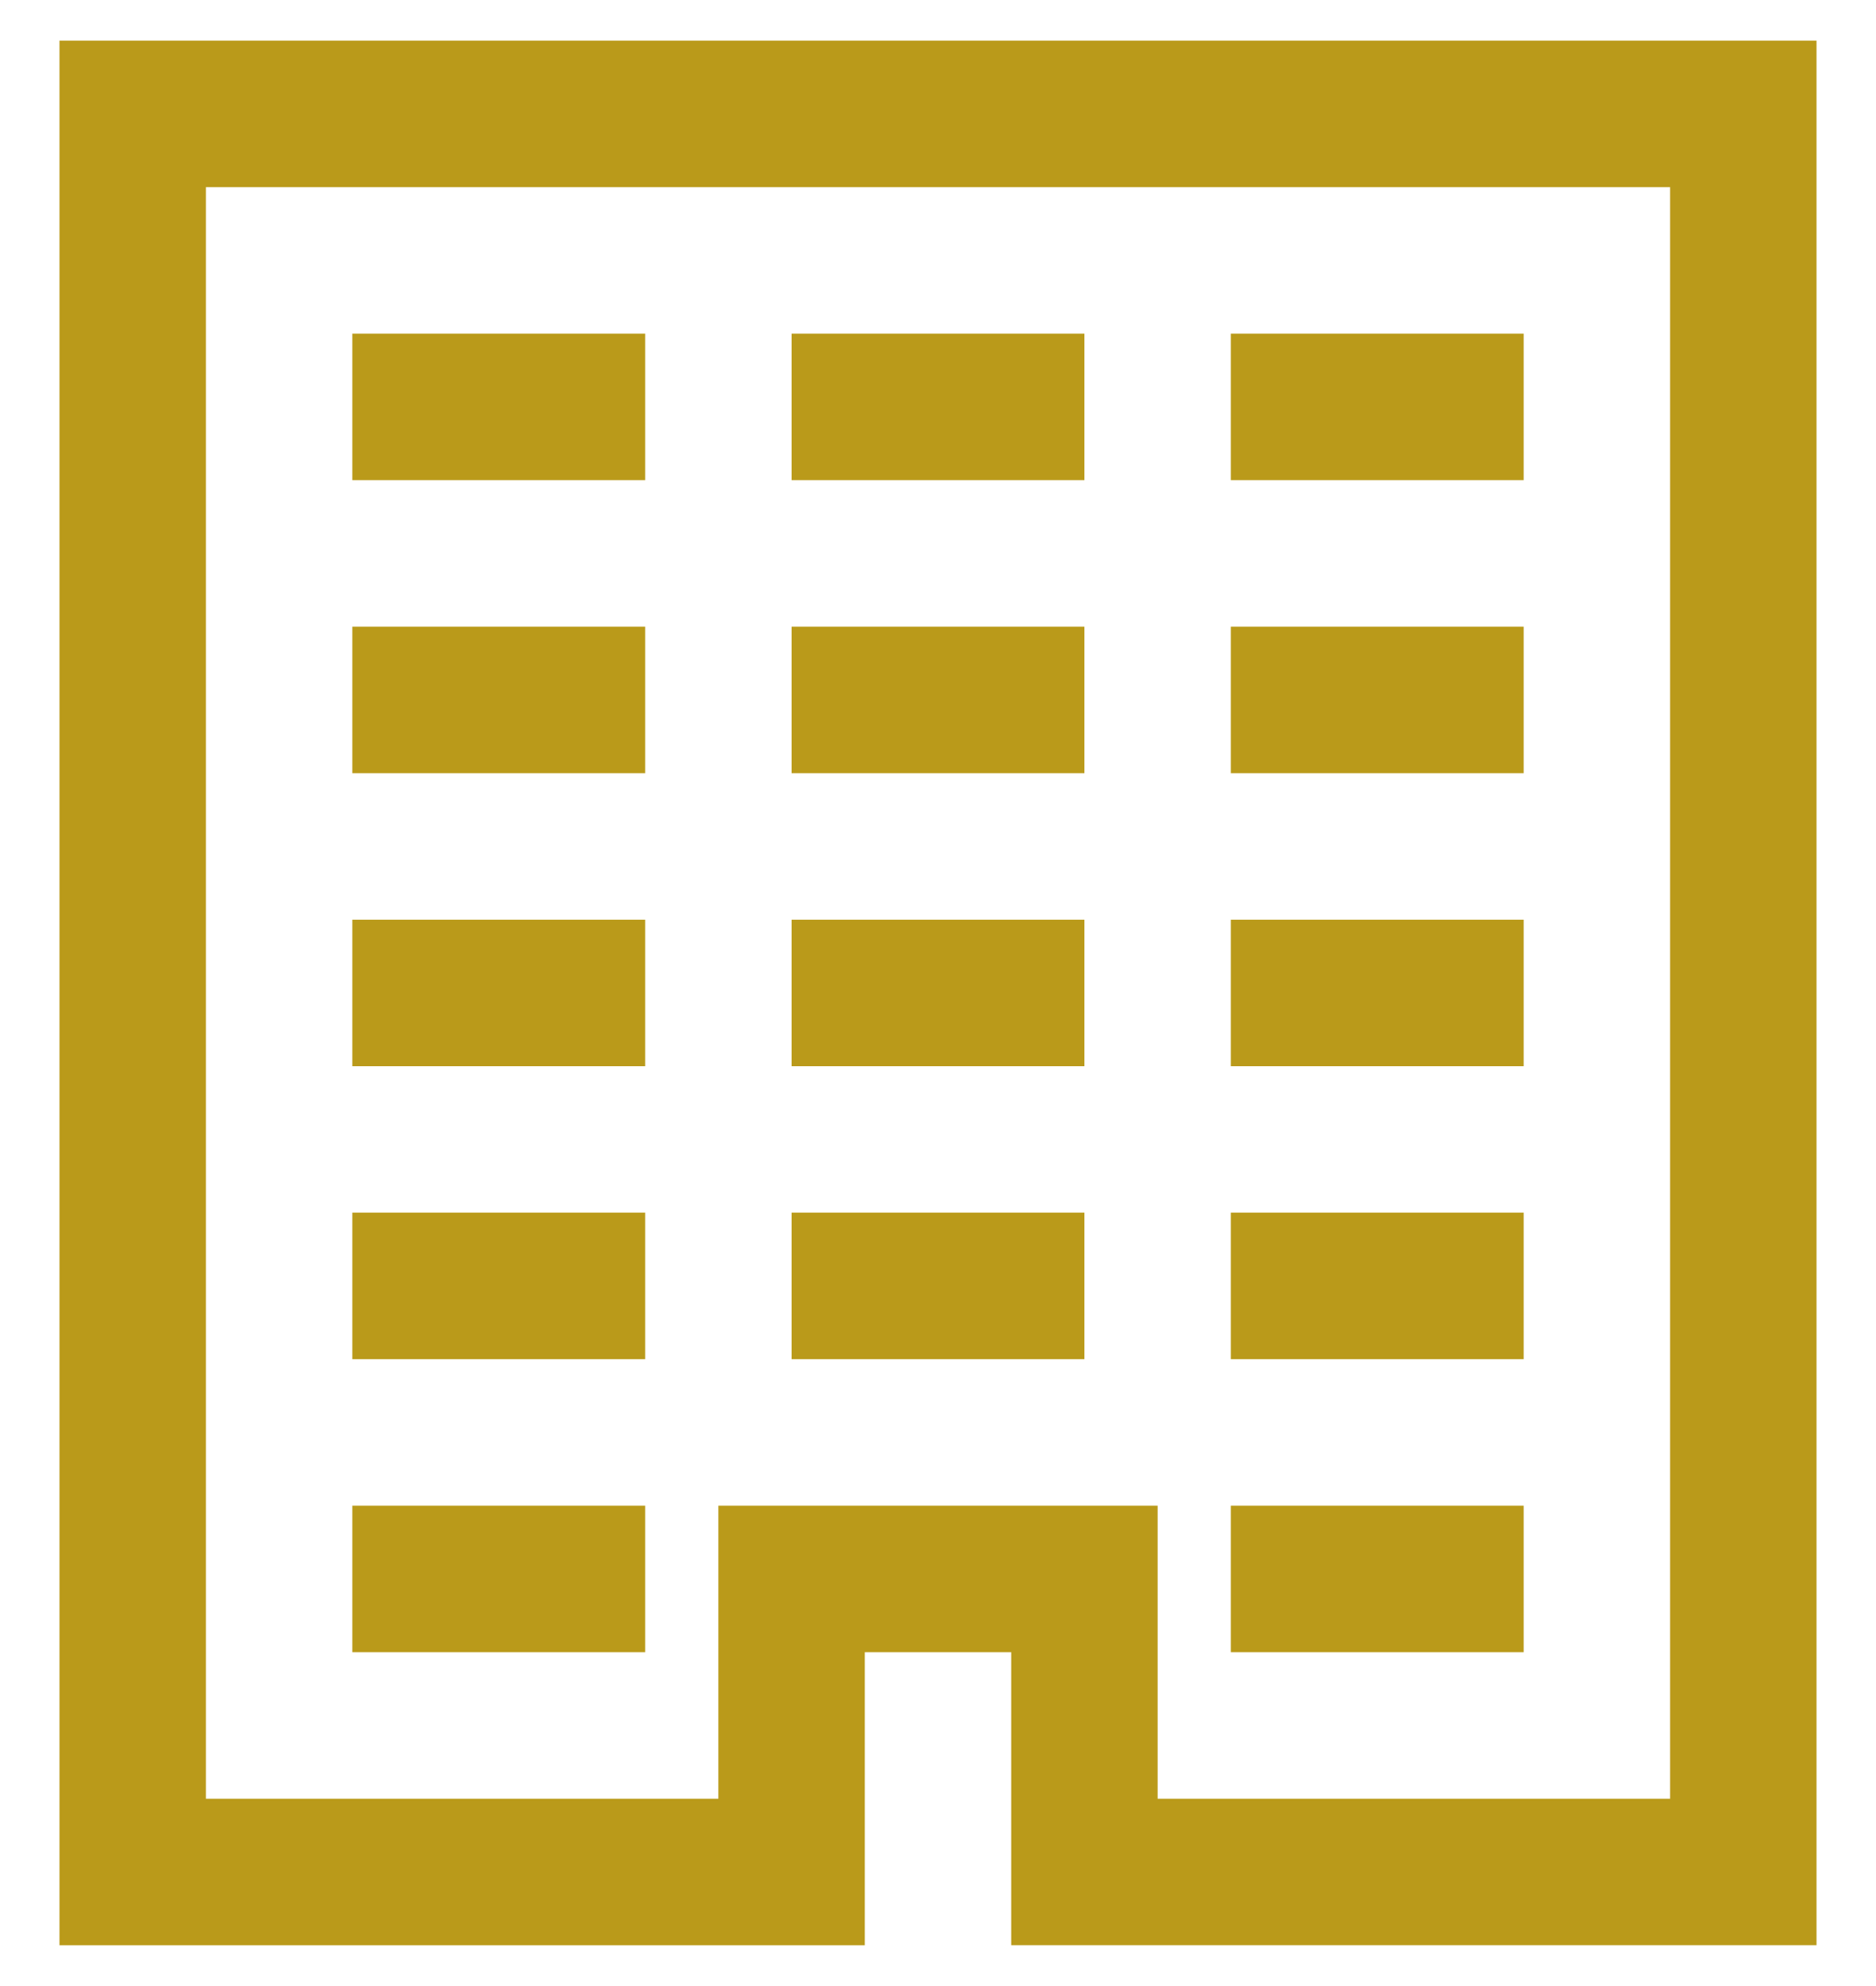 <?xml version="1.0" encoding="utf-8"?>
<!-- Generator: Adobe Illustrator 21.0.0, SVG Export Plug-In . SVG Version: 6.00 Build 0)  -->
<svg version="1.1" id="图层_1" xmlns="http://www.w3.org/2000/svg" xmlns:xlink="http://www.w3.org/1999/xlink" x="0px" y="0px"
	 width="656px" height="694px" viewBox="0 0 656 694" style="enable-background:new 0 0 656 694;" xml:space="preserve">
<style type="text/css">
	.st0{fill:#BA9A1A;}
</style>
<g>
	<g>
		<path class="st0" d="M20.8,14.2v665.6h281.6V577.4h51.2v102.4h281.6V14.2H20.8z M72,65.4h512v563.2H404.8V526.2H251.2v102.4H72
			V65.4z M123.2,116.6v51.2h102.4v-51.2H123.2z M276.8,116.6v51.2h102.4v-51.2H276.8z M430.4,116.6v51.2h102.4v-51.2H430.4z
			 M123.2,219v51.2h102.4V219H123.2z M276.8,219v51.2h102.4V219H276.8z M430.4,219v51.2h102.4V219H430.4z M123.2,321.4v51.2h102.4
			v-51.2H123.2z M276.8,321.4v51.2h102.4v-51.2H276.8z M430.4,321.4v51.2h102.4v-51.2H430.4z M123.2,423.8V475h102.4v-51.2
			C225.6,423.8,123.2,423.8,123.2,423.8z M276.8,423.8V475h102.4v-51.2C379.2,423.8,276.8,423.8,276.8,423.8z M430.4,423.8V475
			h102.4v-51.2C532.8,423.8,430.4,423.8,430.4,423.8z M123.2,526.2v51.2h102.4v-51.2H123.2z M430.4,526.2v51.2h102.4v-51.2H430.4z"
			/>
	</g>
</g>
</svg>
